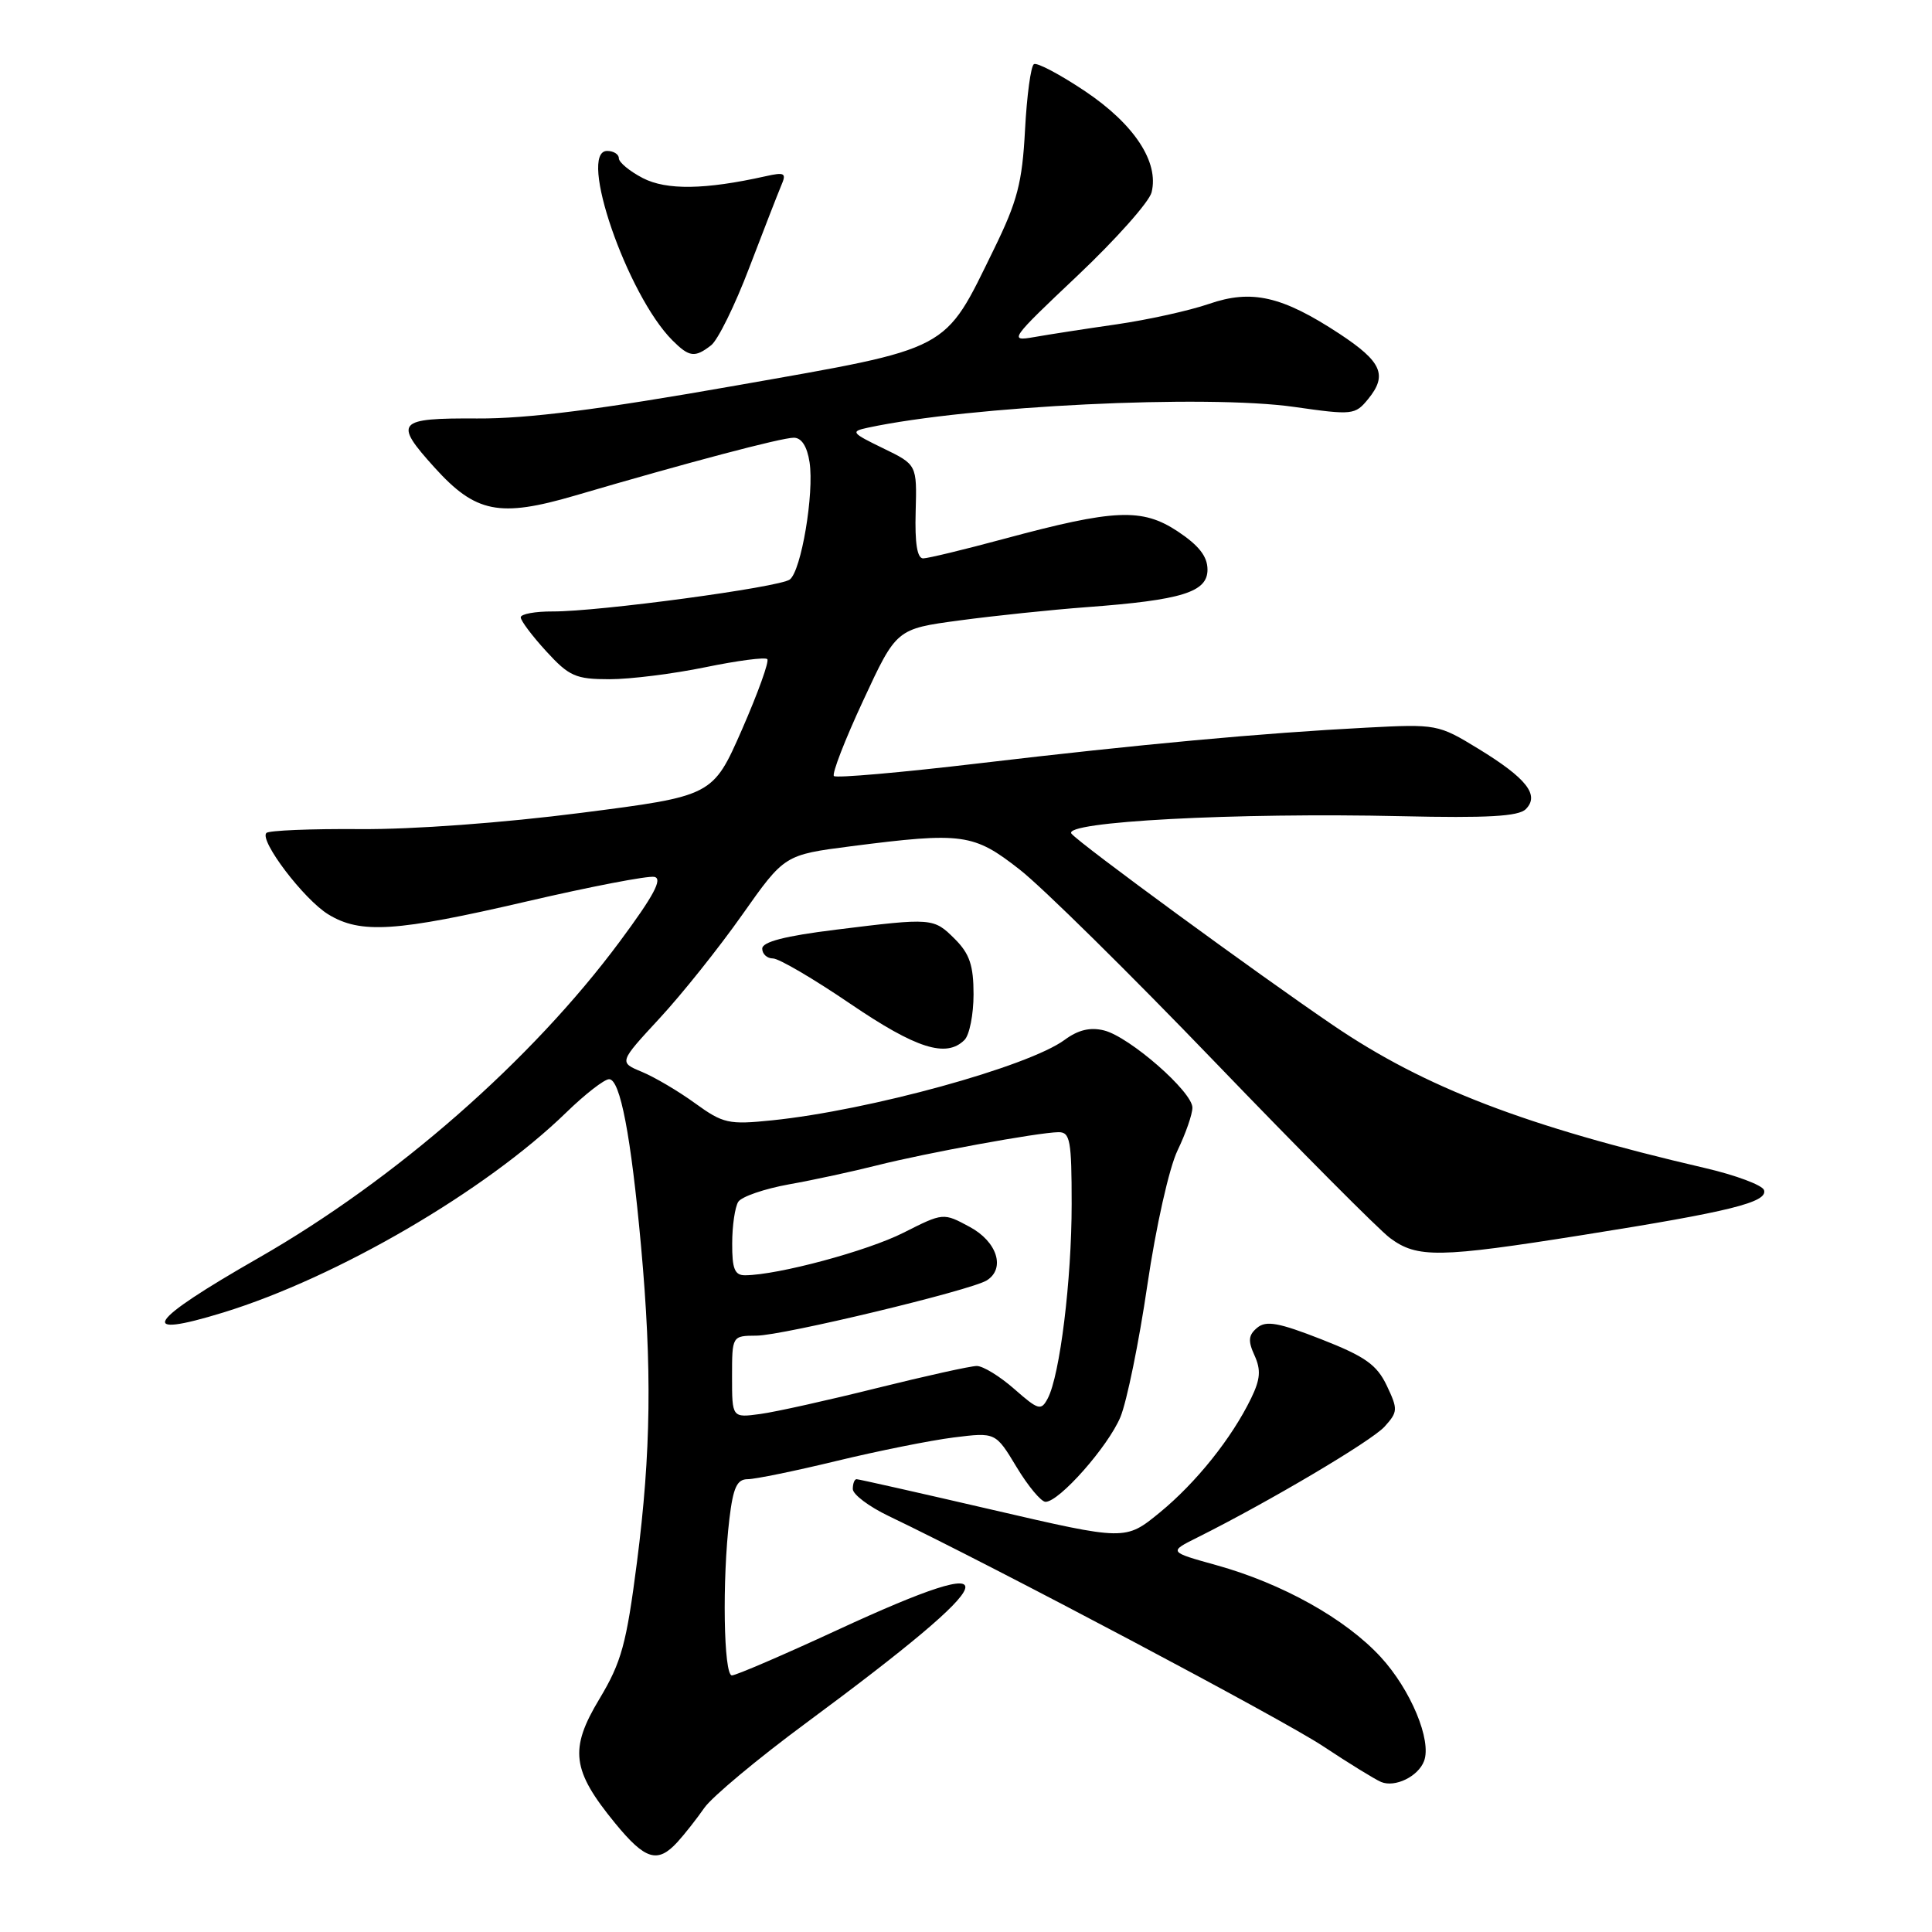 <?xml version="1.0" encoding="UTF-8" standalone="no"?>
<!DOCTYPE svg PUBLIC "-//W3C//DTD SVG 1.1//EN" "http://www.w3.org/Graphics/SVG/1.1/DTD/svg11.dtd" >
<svg xmlns="http://www.w3.org/2000/svg" xmlns:xlink="http://www.w3.org/1999/xlink" version="1.1" viewBox="0 0 256 256">
 <g >
 <path fill="currentColor"
d=" M 89.75 244.10 C 90.71 243.05 92.32 241.00 93.33 239.55 C 94.34 238.10 100.41 233.03 106.83 228.29 C 133.61 208.49 134.78 204.96 110.92 216.00 C 103.79 219.30 97.51 222.00 96.98 222.00 C 95.88 222.00 95.68 209.34 96.65 201.25 C 97.15 197.10 97.65 196.00 99.08 196.00 C 100.06 196.00 105.37 194.91 110.86 193.58 C 116.36 192.25 123.34 190.85 126.38 190.47 C 131.92 189.78 131.92 189.78 134.70 194.39 C 136.23 196.93 137.96 199.00 138.54 199.00 C 140.36 199.00 146.83 191.67 148.46 187.77 C 149.31 185.72 150.92 177.85 152.03 170.28 C 153.17 162.53 154.92 154.74 156.03 152.44 C 157.11 150.20 158.00 147.65 158.00 146.77 C 158.00 144.66 149.68 137.39 146.30 136.54 C 144.47 136.08 142.87 136.46 141.08 137.78 C 136.25 141.34 115.20 147.13 102.30 148.45 C 96.55 149.04 95.82 148.88 92.09 146.18 C 89.89 144.58 86.71 142.71 85.04 142.02 C 82.01 140.76 82.01 140.76 87.38 134.95 C 90.34 131.76 95.28 125.57 98.35 121.21 C 103.95 113.27 103.95 113.27 112.79 112.13 C 127.56 110.24 129.01 110.44 135.11 115.22 C 138.08 117.53 149.72 129.02 161.00 140.74 C 172.28 152.46 182.71 162.95 184.19 164.05 C 187.79 166.72 190.64 166.68 209.82 163.63 C 229.29 160.54 234.27 159.30 233.74 157.69 C 233.52 157.04 230.01 155.72 225.92 154.77 C 202.11 149.23 188.80 144.12 176.64 135.85 C 166.59 129.02 143.09 111.82 141.98 110.47 C 140.65 108.88 163.72 107.65 185.69 108.15 C 197.07 108.41 201.21 108.18 202.17 107.22 C 204.04 105.36 202.29 103.13 195.90 99.22 C 190.58 95.97 190.37 95.93 181.00 96.42 C 167.30 97.13 151.15 98.61 129.76 101.14 C 119.46 102.36 110.79 103.12 110.50 102.83 C 110.21 102.54 111.95 98.04 114.38 92.82 C 118.78 83.33 118.78 83.33 127.14 82.21 C 131.74 81.59 139.32 80.80 144.00 80.45 C 156.64 79.51 160.00 78.46 160.00 75.48 C 160.00 73.73 158.86 72.28 156.05 70.41 C 151.33 67.29 147.69 67.45 133.00 71.41 C 127.78 72.82 122.97 73.98 122.33 73.99 C 121.53 74.00 121.21 71.98 121.33 67.79 C 121.50 61.57 121.50 61.57 117.00 59.39 C 112.80 57.35 112.67 57.17 115.00 56.67 C 128.48 53.78 159.81 52.25 171.50 53.92 C 179.22 55.02 179.56 54.99 181.29 52.87 C 183.88 49.70 183.10 47.93 177.49 44.23 C 169.88 39.23 165.86 38.31 160.19 40.27 C 157.61 41.16 152.12 42.37 148.00 42.97 C 143.88 43.56 138.93 44.33 137.00 44.67 C 133.64 45.26 133.86 44.95 142.76 36.54 C 147.85 31.73 152.27 26.76 152.59 25.49 C 153.60 21.48 150.30 16.47 143.80 12.10 C 140.47 9.87 137.41 8.25 137.00 8.50 C 136.59 8.75 136.06 12.68 135.82 17.23 C 135.45 24.22 134.81 26.66 131.71 33.00 C 125.00 46.70 126.30 46.01 97.50 51.09 C 79.47 54.27 69.92 55.49 63.25 55.45 C 52.57 55.39 52.12 55.91 57.57 61.94 C 63.02 67.97 66.16 68.60 76.18 65.67 C 91.03 61.31 103.54 58.00 105.18 58.00 C 106.21 58.00 106.95 59.15 107.27 61.25 C 107.90 65.37 106.17 75.64 104.65 76.79 C 103.28 77.82 79.30 81.05 73.25 81.02 C 70.91 81.01 69.00 81.36 69.00 81.80 C 69.00 82.25 70.52 84.27 72.38 86.30 C 75.42 89.62 76.28 90.00 80.78 90.00 C 83.53 90.00 89.24 89.28 93.47 88.41 C 97.70 87.54 101.39 87.05 101.67 87.34 C 101.95 87.62 100.44 91.81 98.32 96.66 C 94.45 105.47 94.45 105.47 76.98 107.71 C 66.71 109.03 54.63 109.92 47.70 109.86 C 41.21 109.81 35.63 110.04 35.30 110.37 C 34.32 111.35 40.27 119.19 43.50 121.16 C 47.78 123.78 52.49 123.47 69.82 119.44 C 78.25 117.48 85.84 116.02 86.70 116.19 C 87.84 116.42 86.64 118.67 82.12 124.76 C 70.45 140.49 52.44 156.27 34.28 166.67 C 19.44 175.16 17.94 177.49 29.60 173.91 C 44.70 169.26 64.34 157.81 75.03 147.41 C 77.53 144.98 80.08 143.00 80.71 143.00 C 82.18 143.00 83.61 150.49 84.94 165.11 C 86.41 181.27 86.27 192.45 84.40 207.00 C 83.00 217.86 82.35 220.24 79.43 225.11 C 75.41 231.78 75.76 234.57 81.52 241.60 C 85.50 246.45 87.13 246.95 89.75 244.10 Z  M 188.69 233.36 C 189.74 230.63 186.93 223.88 182.93 219.54 C 178.27 214.49 169.91 209.82 161.17 207.39 C 154.84 205.63 154.84 205.63 158.67 203.72 C 168.09 199.02 181.74 190.94 183.46 189.04 C 185.23 187.08 185.25 186.75 183.75 183.59 C 182.43 180.83 180.89 179.74 175.10 177.47 C 169.43 175.25 167.77 174.95 166.59 175.93 C 165.42 176.90 165.34 177.66 166.23 179.60 C 167.10 181.52 167.01 182.75 165.78 185.28 C 163.21 190.57 158.50 196.46 153.67 200.42 C 149.12 204.14 149.12 204.14 131.56 200.07 C 121.90 197.83 113.77 196.00 113.50 196.00 C 113.22 196.00 113.00 196.59 113.00 197.30 C 113.00 198.02 115.14 199.63 117.75 200.88 C 131.88 207.65 169.92 227.81 175.28 231.36 C 178.70 233.63 182.18 235.77 183.00 236.12 C 184.84 236.89 187.91 235.40 188.69 233.36 Z  M 127.80 137.80 C 128.46 137.14 129.00 134.42 129.00 131.75 C 129.00 127.94 128.48 126.39 126.55 124.45 C 123.70 121.61 123.59 121.60 110.75 123.19 C 104.02 124.02 101.00 124.80 101.00 125.70 C 101.00 126.41 101.64 127.00 102.42 127.00 C 103.21 127.00 107.81 129.70 112.66 133.00 C 121.41 138.95 125.39 140.21 127.80 137.80 Z  M 94.23 45.75 C 95.12 45.06 97.39 40.45 99.27 35.50 C 101.16 30.55 103.07 25.65 103.51 24.60 C 104.24 22.92 104.00 22.78 101.41 23.36 C 93.44 25.14 88.32 25.22 85.18 23.60 C 83.43 22.69 82.00 21.51 82.00 20.97 C 82.00 20.44 81.30 20.00 80.45 20.00 C 76.51 20.00 83.09 39.09 89.10 45.10 C 91.33 47.33 92.07 47.43 94.23 45.75 Z  M 97.00 182.44 C 97.00 177.00 97.00 177.00 100.25 176.98 C 103.70 176.97 128.64 170.98 130.75 169.66 C 133.26 168.09 132.13 164.52 128.49 162.57 C 124.99 160.68 124.99 160.68 119.72 163.34 C 114.94 165.76 103.13 168.94 98.75 168.98 C 97.35 169.00 97.00 168.14 97.02 164.75 C 97.02 162.41 97.39 159.94 97.82 159.25 C 98.26 158.56 101.29 157.52 104.56 156.93 C 107.83 156.35 113.06 155.21 116.19 154.42 C 122.63 152.79 137.60 150.05 140.25 150.02 C 141.80 150.00 142.00 151.11 142.00 159.56 C 142.00 169.61 140.44 182.26 138.83 185.30 C 137.95 186.96 137.60 186.86 134.40 184.05 C 132.49 182.37 130.26 181.00 129.43 181.00 C 128.61 181.00 122.67 182.32 116.22 183.92 C 109.77 185.53 102.81 187.08 100.75 187.36 C 97.00 187.87 97.00 187.87 97.00 182.44 Z "/>
</g>
</svg>
